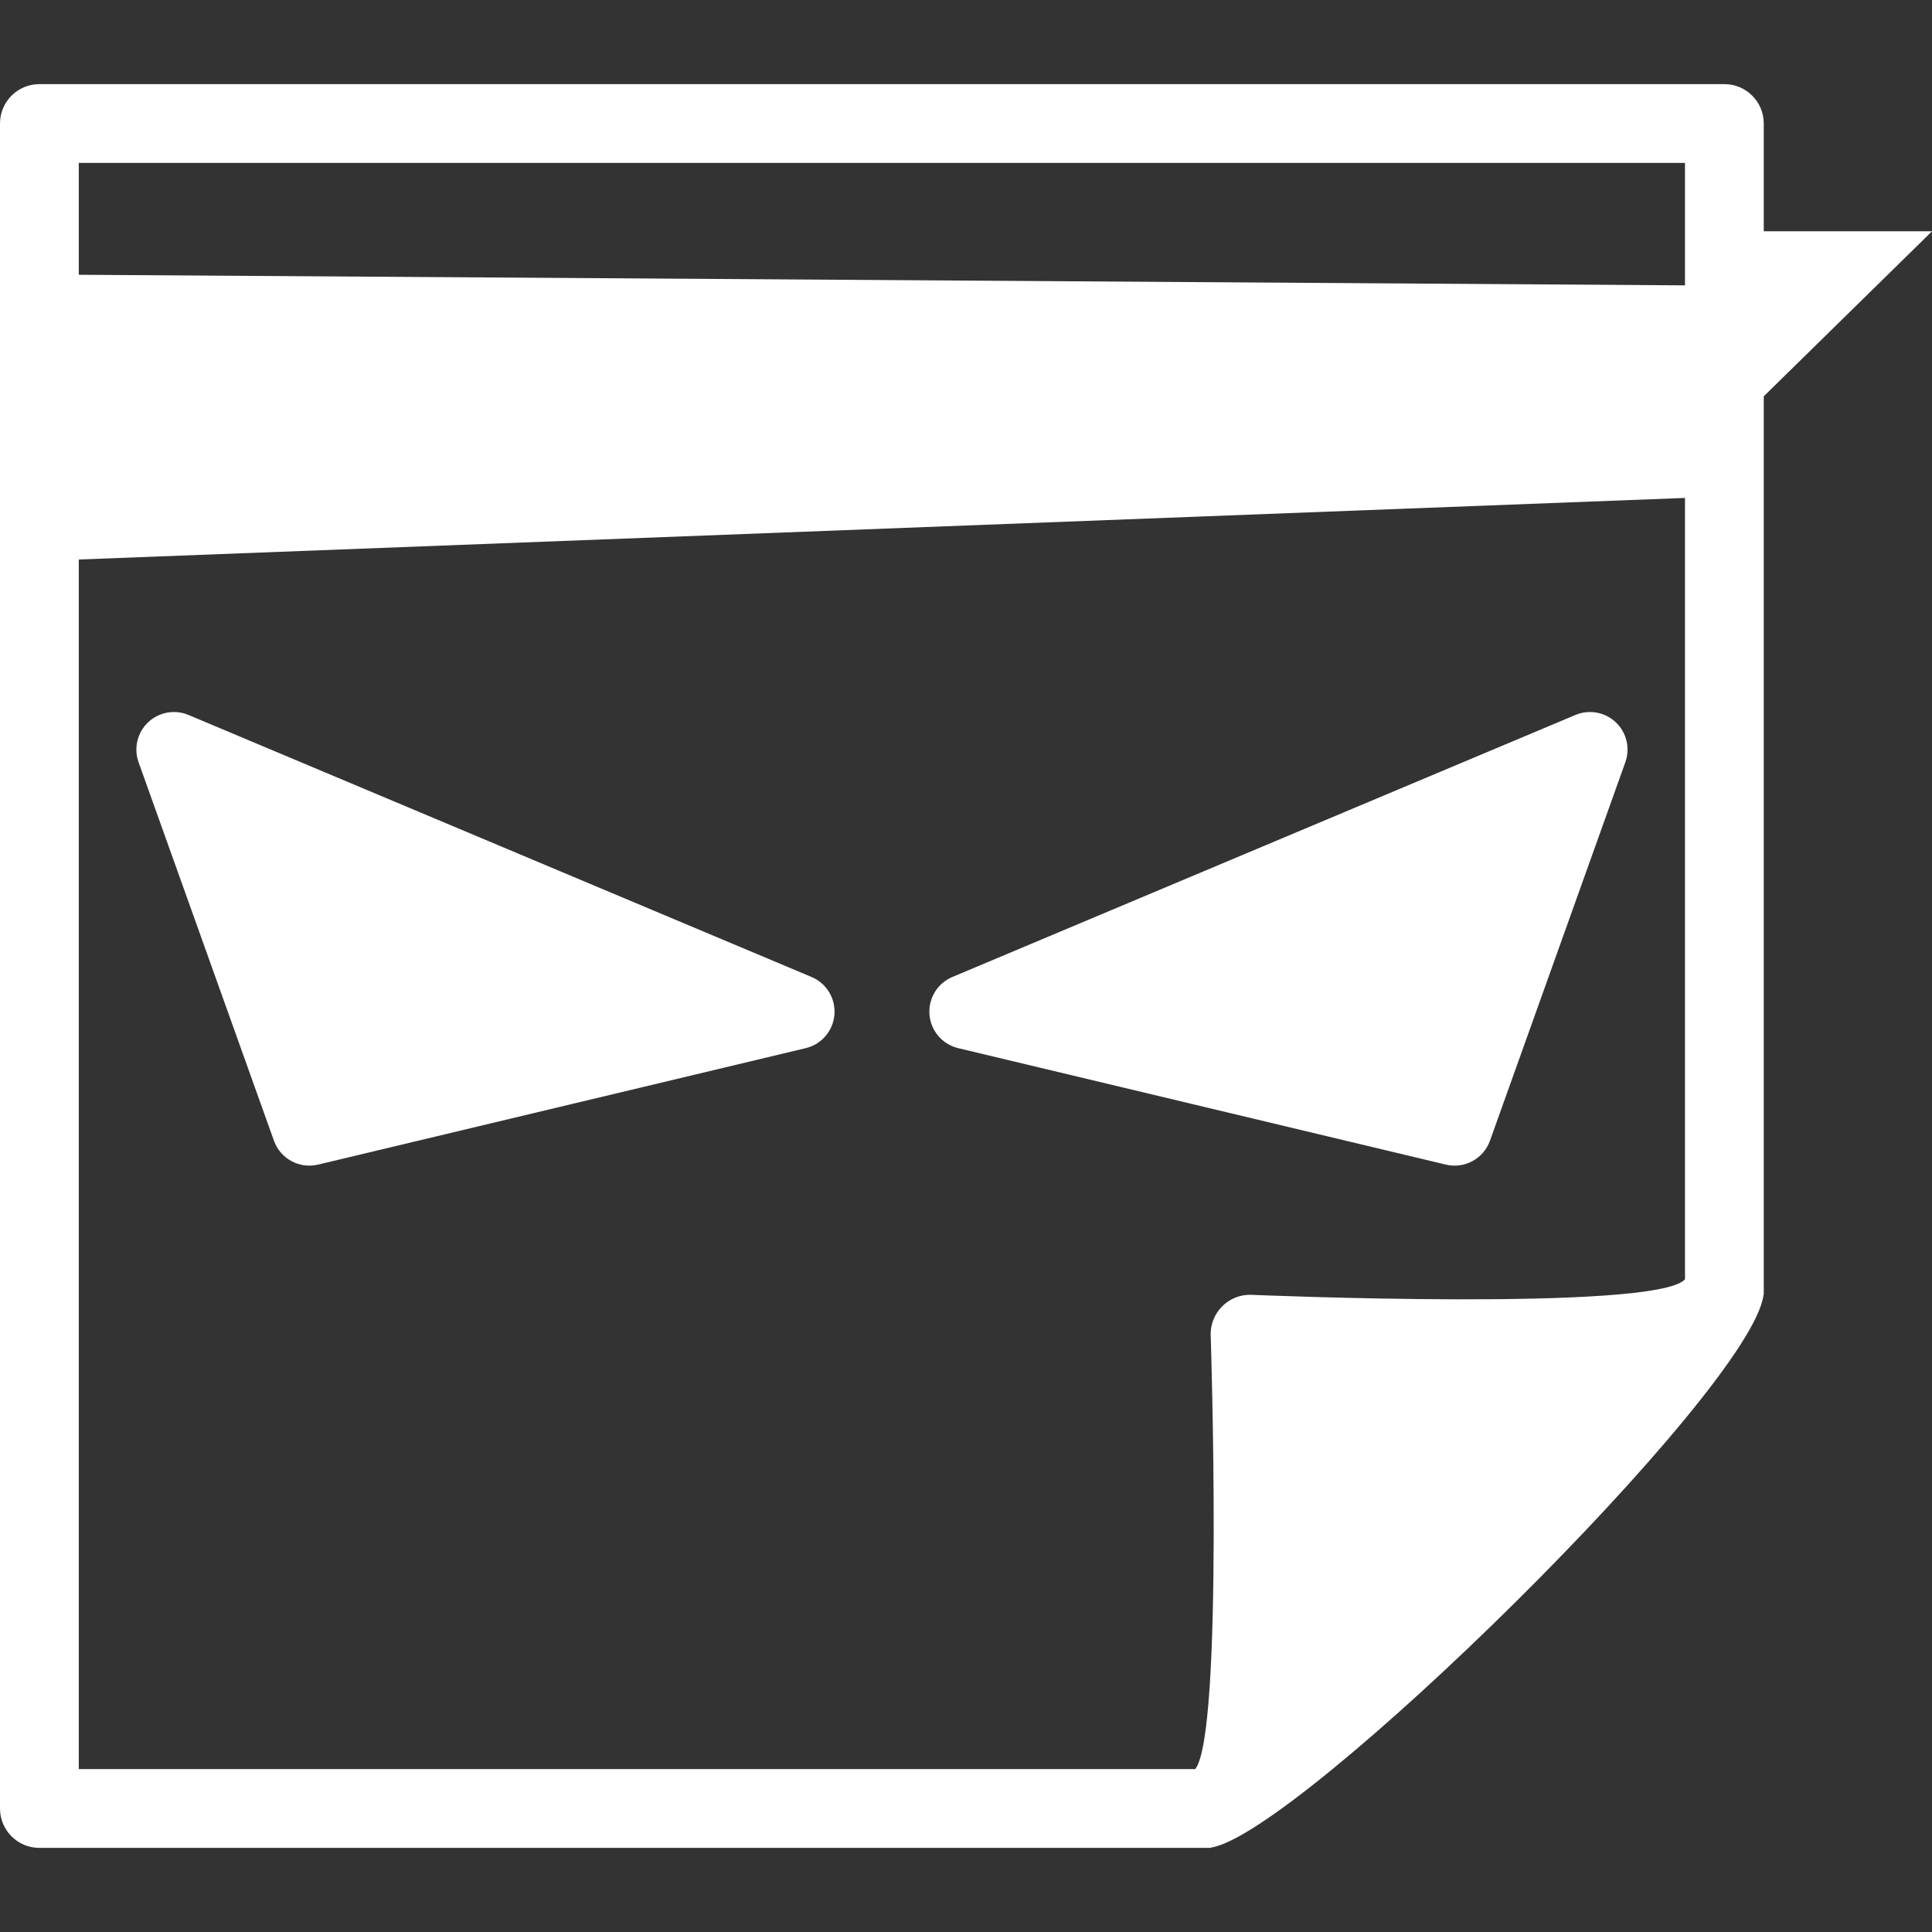 <?xml version="1.0" encoding="UTF-8" standalone="no"?>
<!DOCTYPE svg PUBLIC "-//W3C//DTD SVG 1.1//EN" "http://www.w3.org/Graphics/SVG/1.1/DTD/svg11.dtd">
<svg width="100%" height="100%" viewBox="0 0 1080 1080" version="1.1" xmlns="http://www.w3.org/2000/svg" xmlns:xlink="http://www.w3.org/1999/xlink" xml:space="preserve" xmlns:serif="http://www.serif.com/" style="fill-rule:evenodd;clip-rule:evenodd;stroke-linejoin:round;stroke-miterlimit:2;">
    <rect x="0" y="0" width="1080" height="1080" fill="#333333" stroke="none"/>
    <g transform="matrix(0.913,0,0,0.913,-7.11563e-15,108.364)">
        <path d="M115.416,319.06C107.01,315.524 97.309,317.289 90.686,323.56C84.064,329.83 81.772,339.42 84.844,348.007L167.735,579.746C171.687,590.794 183.321,597.096 194.734,594.371L493.321,523.067C502.995,520.756 510.088,512.489 510.901,502.576C511.714,492.663 506.063,483.35 496.895,479.494L115.416,319.06Z" style="fill:white;"/>
    </g>
    <g transform="matrix(0.913,0,0,0.913,-7.11563e-15,108.364)">
        <path d="M995.156,348.007C998.228,339.42 995.936,329.83 989.314,323.56C982.691,317.289 972.99,315.524 964.584,319.06L583.105,479.494C573.937,483.35 568.286,492.663 569.099,502.576C569.912,512.489 577.005,520.756 586.679,523.067L885.266,594.371C896.679,597.096 908.313,590.794 912.265,579.746L995.156,348.007Z" style="fill:white;"/>
    </g>
    <path d="M985.952,221.543L985.952,723.789L985.814,723.927C979.04,777.163 725.914,1025.45 676.933,1032.81L676.765,1032.98L22.016,1032.98C9.857,1032.98 0,1023.12 0,1010.96L0,69.04C0,56.881 9.857,47.024 22.016,47.024L963.936,47.024C976.095,47.024 985.952,56.881 985.952,69.04L985.952,129.296L1080,129.296L985.952,221.543ZM941.919,278.349L44.033,312.769L44.033,988.943L668.15,988.943C684.138,968.809 676.765,745.806 676.765,745.806C676.765,733.646 686.622,723.789 698.782,723.789C698.782,723.789 925.062,733.427 941.919,715.174L941.919,278.349ZM941.919,159.514L941.919,91.057L44.033,91.057L44.033,153.6L941.919,159.514Z" style="fill:white;"/>
</svg>

